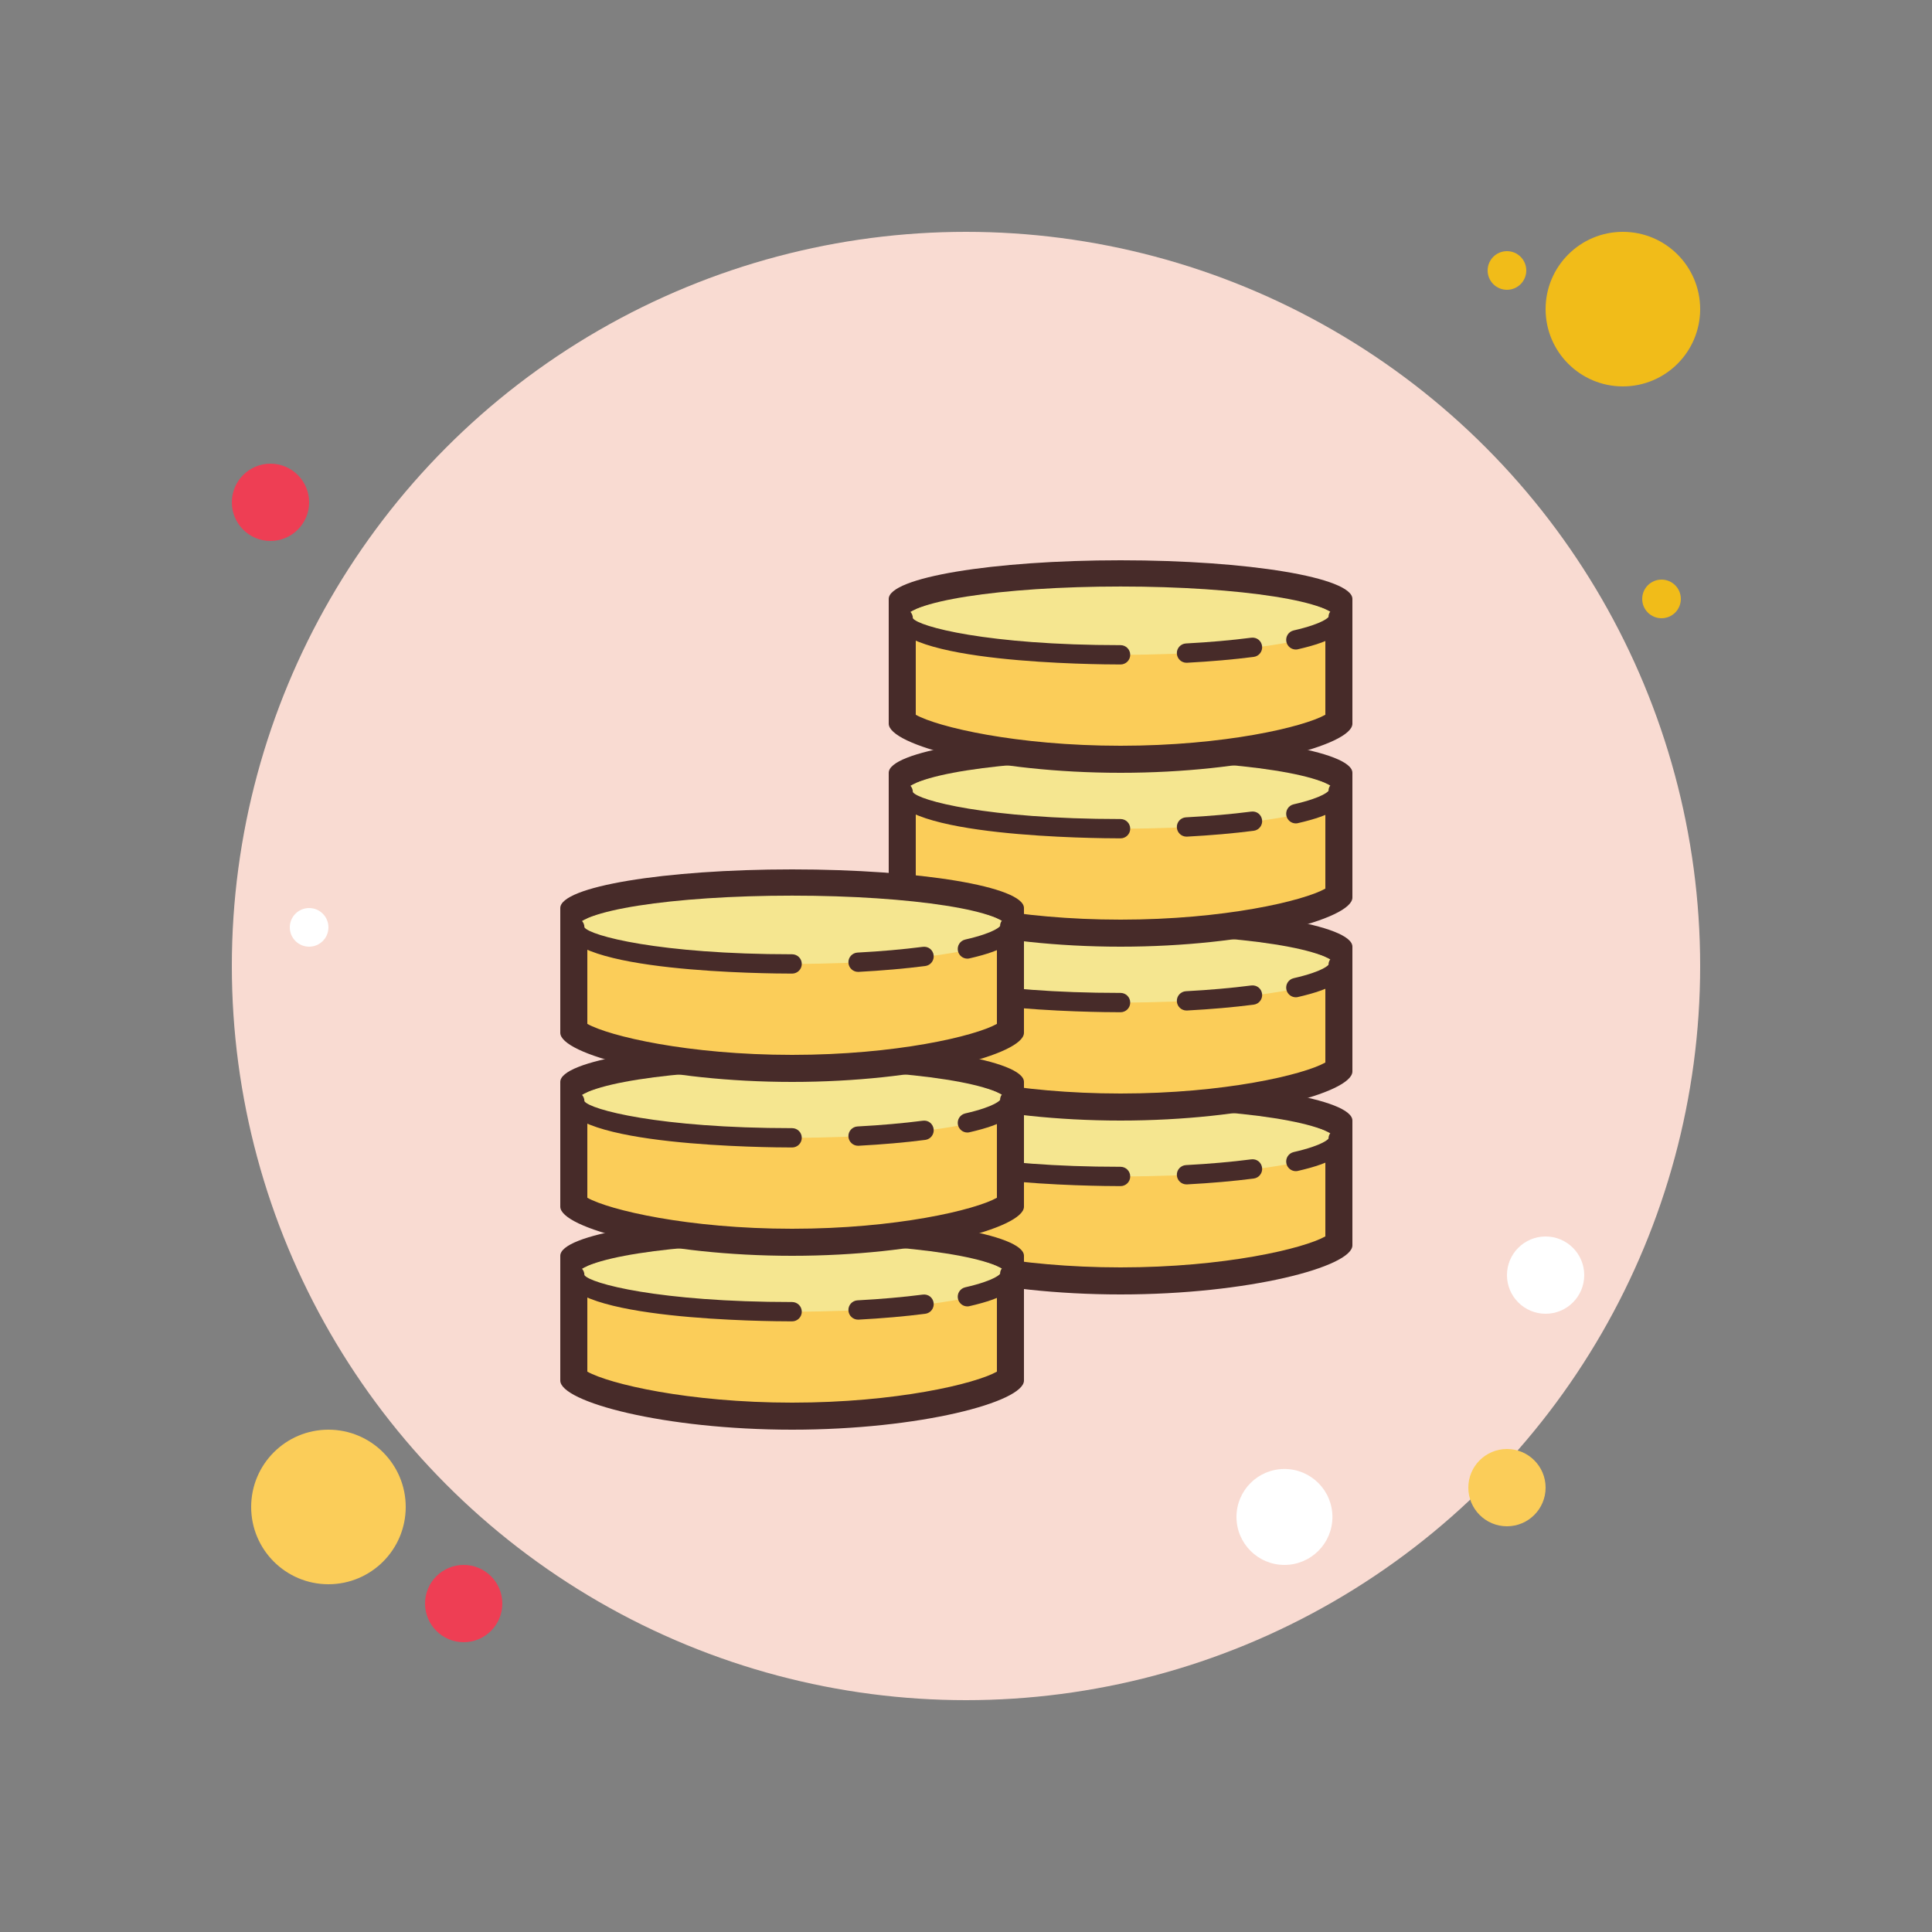 <svg xmlns="http://www.w3.org/2000/svg"  viewBox="0 0 100 100" width="100px" height="100px"><rect x="0" y="0" width="100" height="100" fill="#808080" stroke="none"/><circle cx="78" cy="14" r="1" fill="#f1bc19"/><circle cx="50" cy="50" r="38" fill="#f9dbd2"/><circle cx="84" cy="16" r="4" fill="#f1bc19"/><circle cx="14" cy="26" r="2" fill="#ee3e54"/><circle cx="78" cy="77" r="2" fill="#fbcd59"/><circle cx="17" cy="78" r="4" fill="#fbcd59"/><circle cx="24" cy="83" r="2" fill="#ee3e54"/><circle cx="66.483" cy="78.517" r="2.483" fill="#fff"/><circle cx="16" cy="48" r="1" fill="#fff"/><circle cx="86" cy="31" r="1" fill="#f1bc19"/><circle cx="80" cy="66" r="2" fill="#fff"/><g><path fill="#fbcd59" d="M58,66.3c-6.444,0-10.735-1.328-11.3-1.942v-6.234C47.301,57.614,51.139,56.7,58,56.7 s10.699,0.914,11.3,1.423v6.234C68.735,64.972,64.444,66.3,58,66.3z"/><path fill="#472b29" d="M58,57.4c5.836,0,9.494,0.677,10.6,1.139v5.457C67.479,64.626,63.392,65.6,58,65.6 s-9.479-0.974-10.6-1.604v-5.457C48.506,58.077,52.164,57.4,58,57.4 M58,56c-6.627,0-12,0.895-12,2v6.458 C46,65.563,51.373,67,58,67s12-1.437,12-2.542V58C70,56.895,64.627,56,58,56L58,56z"/><path fill="#f5e690" d="M59.374,60.879c-0.45,0.009-0.909,0.013-1.374,0.013c-6.213,0-11.25-0.791-11.25-1.767 s5.037-1.767,11.25-1.767s11.25,0.791,11.25,1.767c0,0.403-0.858,0.774-2.303,1.072c-0.379,0.078-0.797,0.151-1.252,0.218 c-0.376,0.055-0.776,0.107-1.197,0.154c-1.139,0.127-2.436,0.221-3.834,0.275C60.243,60.859,59.812,60.871,59.374,60.879"/><path fill="#472b29" d="M58,61.393c-1.203,0-11.75-0.067-11.75-2.393c0-0.276,0.224-0.5,0.5-0.5s0.5,0.224,0.5,0.5 c0.282,0.428,3.849,1.393,10.75,1.393c0.276,0,0.5,0.224,0.5,0.5S58.276,61.393,58,61.393z"/><path fill="#472b29" d="M61.413,61.304c-0.264,0-0.484-0.207-0.499-0.474c-0.015-0.275,0.197-0.511,0.473-0.525 c1.218-0.065,2.354-0.165,3.378-0.297c0.285-0.037,0.525,0.158,0.56,0.433c0.035,0.273-0.158,0.524-0.432,0.56 c-1.048,0.135-2.21,0.236-3.453,0.303C61.431,61.304,61.421,61.304,61.413,61.304z"/><g><path fill="#472b29" d="M67.072,60.619c-0.228,0-0.434-0.157-0.487-0.389c-0.062-0.269,0.106-0.537,0.375-0.599 c1.587-0.363,1.801-0.693,1.803-0.696c0-0.276,0.217-0.468,0.493-0.468c0.276,0,0.493,0.256,0.493,0.532 c0,0.705-0.792,1.2-2.566,1.606C67.146,60.615,67.109,60.619,67.072,60.619z"/></g></g><g><path fill="#fbcd59" d="M58,57.3c-6.444,0-10.735-1.328-11.3-1.942v-6.234C47.301,48.614,51.139,47.7,58,47.7 s10.699,0.914,11.3,1.423v6.234C68.735,55.972,64.444,57.3,58,57.3z"/><path fill="#472b29" d="M58,48.4c5.836,0,9.494,0.677,10.6,1.139v5.457C67.479,55.626,63.392,56.6,58,56.6 s-9.479-0.974-10.6-1.604v-5.457C48.506,49.077,52.164,48.4,58,48.4 M58,47c-6.627,0-12,0.895-12,2v6.458 C46,56.563,51.373,58,58,58s12-1.437,12-2.542V49C70,47.895,64.627,47,58,47L58,47z"/><path fill="#f5e690" d="M59.374,51.879c-0.45,0.009-0.909,0.013-1.374,0.013c-6.213,0-11.25-0.791-11.25-1.767 s5.037-1.767,11.25-1.767s11.25,0.791,11.25,1.767c0,0.403-0.858,0.774-2.303,1.072c-0.379,0.078-0.797,0.151-1.252,0.218 c-0.376,0.055-0.776,0.107-1.197,0.154c-1.139,0.127-2.436,0.221-3.834,0.275C60.243,51.859,59.812,51.871,59.374,51.879"/><path fill="#472b29" d="M58,52.393c-1.203,0-11.75-0.067-11.75-2.393c0-0.276,0.224-0.5,0.5-0.5s0.5,0.224,0.5,0.5 c0.282,0.428,3.849,1.393,10.75,1.393c0.276,0,0.5,0.224,0.5,0.5S58.276,52.393,58,52.393z"/><path fill="#472b29" d="M61.413,52.304c-0.264,0-0.484-0.207-0.499-0.474c-0.015-0.275,0.197-0.511,0.473-0.525 c1.218-0.065,2.354-0.165,3.378-0.297c0.285-0.034,0.525,0.158,0.56,0.433c0.035,0.273-0.158,0.524-0.432,0.56 c-1.048,0.135-2.21,0.236-3.453,0.303C61.431,52.304,61.421,52.304,61.413,52.304z"/><g><path fill="#472b29" d="M67.072,51.619c-0.228,0-0.434-0.157-0.487-0.389c-0.062-0.269,0.106-0.537,0.375-0.599 c1.587-0.363,1.801-0.693,1.803-0.696c0-0.276,0.217-0.468,0.493-0.468c0.276,0,0.493,0.256,0.493,0.532 c0,0.705-0.792,1.2-2.566,1.606C67.146,51.615,67.109,51.619,67.072,51.619z"/></g></g><g><path fill="#fbcd59" d="M58,48.3c-6.444,0-10.735-1.328-11.3-1.942v-6.234C47.301,39.614,51.139,38.7,58,38.7 s10.699,0.914,11.3,1.423v6.234C68.735,46.972,64.444,48.3,58,48.3z"/><path fill="#472b29" d="M58,39.4c5.836,0,9.494,0.677,10.6,1.139v5.457C67.479,46.626,63.392,47.6,58,47.6 s-9.479-0.974-10.6-1.604v-5.457C48.506,40.077,52.164,39.4,58,39.4 M58,38c-6.627,0-12,0.895-12,2v6.458 C46,47.563,51.373,49,58,49s12-1.437,12-2.542V40C70,38.895,64.627,38,58,38L58,38z"/><path fill="#f5e690" d="M59.374,42.879c-0.45,0.009-0.909,0.013-1.374,0.013c-6.213,0-11.25-0.791-11.25-1.767 s5.037-1.767,11.25-1.767s11.25,0.791,11.25,1.767c0,0.403-0.858,0.774-2.303,1.072c-0.379,0.078-0.797,0.151-1.252,0.218 c-0.376,0.055-0.776,0.107-1.197,0.154c-1.139,0.127-2.436,0.221-3.834,0.275C60.243,42.859,59.812,42.871,59.374,42.879"/><path fill="#472b29" d="M58,43.393c-1.203,0-11.75-0.067-11.75-2.393c0-0.276,0.224-0.5,0.5-0.5s0.5,0.224,0.5,0.5 c0.282,0.428,3.849,1.393,10.75,1.393c0.276,0,0.5,0.224,0.5,0.5S58.276,43.393,58,43.393z"/><path fill="#472b29" d="M61.413,43.304c-0.264,0-0.484-0.207-0.499-0.474c-0.015-0.275,0.197-0.511,0.473-0.525 c1.218-0.065,2.354-0.165,3.378-0.297c0.285-0.037,0.525,0.158,0.56,0.433c0.035,0.273-0.158,0.524-0.432,0.56 c-1.048,0.135-2.21,0.236-3.453,0.303C61.431,43.304,61.421,43.304,61.413,43.304z"/><g><path fill="#472b29" d="M67.072,42.619c-0.228,0-0.434-0.157-0.487-0.389c-0.062-0.269,0.106-0.537,0.375-0.599 c1.587-0.363,1.801-0.693,1.803-0.696c0-0.276,0.217-0.468,0.493-0.468c0.276,0,0.493,0.256,0.493,0.532 c0,0.705-0.792,1.2-2.566,1.606C67.146,42.615,67.109,42.619,67.072,42.619z"/></g></g><g><path fill="#fbcd59" d="M58,39.3c-6.444,0-10.735-1.328-11.3-1.942v-6.234C47.301,30.614,51.139,29.7,58,29.7 s10.699,0.914,11.3,1.423v6.234C68.735,37.972,64.444,39.3,58,39.3z"/><path fill="#472b29" d="M58,30.4c5.836,0,9.494,0.677,10.6,1.139v5.457C67.479,37.626,63.392,38.6,58,38.6 s-9.479-0.974-10.6-1.604v-5.457C48.506,31.077,52.164,30.4,58,30.4 M58,29c-6.627,0-12,0.895-12,2v6.458 C46,38.563,51.373,40,58,40s12-1.437,12-2.542V31C70,29.895,64.627,29,58,29L58,29z"/><path fill="#f5e690" d="M59.374,33.879c-0.45,0.009-0.909,0.013-1.374,0.013c-6.213,0-11.25-0.791-11.25-1.767 s5.037-1.767,11.25-1.767s11.25,0.791,11.25,1.767c0,0.403-0.858,0.774-2.303,1.072c-0.379,0.078-0.797,0.151-1.252,0.218 c-0.376,0.055-0.776,0.107-1.197,0.154c-1.139,0.127-2.436,0.221-3.834,0.275C60.243,33.859,59.812,33.871,59.374,33.879"/><path fill="#472b29" d="M58,34.393c-1.203,0-11.75-0.067-11.75-2.393c0-0.276,0.224-0.5,0.5-0.5s0.5,0.224,0.5,0.5 c0.282,0.428,3.849,1.393,10.75,1.393c0.276,0,0.5,0.224,0.5,0.5S58.276,34.393,58,34.393z"/><path fill="#472b29" d="M61.413,34.304c-0.264,0-0.484-0.207-0.499-0.474c-0.015-0.275,0.197-0.511,0.473-0.525 c1.218-0.065,2.354-0.165,3.378-0.297c0.285-0.035,0.525,0.158,0.56,0.433c0.035,0.273-0.158,0.524-0.432,0.56 c-1.048,0.135-2.21,0.236-3.453,0.303C61.431,34.304,61.421,34.304,61.413,34.304z"/><g><path fill="#472b29" d="M67.072,33.619c-0.228,0-0.434-0.157-0.487-0.389c-0.062-0.269,0.106-0.537,0.375-0.599 c1.587-0.363,1.801-0.693,1.803-0.696c0-0.276,0.217-0.468,0.493-0.468c0.276,0,0.493,0.256,0.493,0.532 c0,0.705-0.792,1.2-2.566,1.606C67.146,33.615,67.109,33.619,67.072,33.619z"/></g></g><g><path fill="#fbcd59" d="M41,73.3c-6.444,0-10.735-1.328-11.3-1.942v-6.234C30.301,64.614,34.139,63.7,41,63.7 s10.699,0.914,11.3,1.423v6.234C51.735,71.972,47.444,73.3,41,73.3z"/><path fill="#472b29" d="M41,64.4c5.836,0,9.494,0.677,10.6,1.139v5.457C50.479,71.626,46.392,72.6,41,72.6 s-9.479-0.974-10.6-1.604v-5.457C31.506,65.077,35.164,64.4,41,64.4 M41,63c-6.627,0-12,0.895-12,2v6.458 C29,72.563,34.373,74,41,74s12-1.437,12-2.542V65C53,63.895,47.627,63,41,63L41,63z"/><path fill="#f5e690" d="M42.374,67.879c-0.45,0.009-0.909,0.013-1.374,0.013c-6.213,0-11.25-0.791-11.25-1.767 s5.037-1.767,11.25-1.767s11.25,0.791,11.25,1.767c0,0.403-0.858,0.774-2.303,1.072c-0.379,0.078-0.797,0.151-1.252,0.218 c-0.376,0.055-0.776,0.107-1.197,0.154c-1.14,0.127-2.436,0.221-3.834,0.275C43.243,67.859,42.812,67.871,42.374,67.879"/><path fill="#472b29" d="M41,68.393c-1.203,0-11.75-0.067-11.75-2.393c0-0.276,0.224-0.5,0.5-0.5s0.5,0.224,0.5,0.5 c0.282,0.428,3.849,1.393,10.75,1.393c0.276,0,0.5,0.224,0.5,0.5S41.276,68.393,41,68.393z"/><path fill="#472b29" d="M44.413,68.304c-0.264,0-0.484-0.207-0.499-0.474c-0.015-0.275,0.197-0.511,0.473-0.525 c1.218-0.065,2.354-0.165,3.378-0.297c0.285-0.035,0.525,0.158,0.56,0.433c0.035,0.273-0.158,0.524-0.432,0.56 c-1.048,0.135-2.21,0.236-3.453,0.303C44.431,68.304,44.421,68.304,44.413,68.304z"/><g><path fill="#472b29" d="M50.072,67.619c-0.228,0-0.434-0.157-0.487-0.389c-0.062-0.269,0.106-0.537,0.375-0.599 c1.587-0.363,1.801-0.693,1.803-0.696c0-0.276,0.217-0.468,0.493-0.468c0.276,0,0.493,0.256,0.493,0.532 c0,0.705-0.792,1.2-2.566,1.606C50.146,67.615,50.109,67.619,50.072,67.619z"/></g></g><g><path fill="#fbcd59" d="M41,64.3c-6.444,0-10.735-1.328-11.3-1.942v-6.234C30.301,55.614,34.139,54.7,41,54.7 s10.699,0.914,11.3,1.423v6.234C51.735,62.972,47.444,64.3,41,64.3z"/><path fill="#472b29" d="M41,55.4c5.836,0,9.494,0.677,10.6,1.139v5.457C50.479,62.626,46.392,63.6,41,63.6 s-9.479-0.974-10.6-1.604v-5.457C31.506,56.077,35.164,55.4,41,55.4 M41,54c-6.627,0-12,0.895-12,2v6.458 C29,63.563,34.373,65,41,65s12-1.437,12-2.542V56C53,54.895,47.627,54,41,54L41,54z"/><path fill="#f5e690" d="M42.374,58.879c-0.45,0.009-0.909,0.013-1.374,0.013c-6.213,0-11.25-0.791-11.25-1.767 s5.037-1.767,11.25-1.767s11.25,0.791,11.25,1.767c0,0.403-0.858,0.774-2.303,1.072c-0.379,0.078-0.797,0.151-1.252,0.218 c-0.376,0.055-0.776,0.107-1.197,0.154c-1.14,0.127-2.436,0.221-3.834,0.275C43.243,58.859,42.812,58.871,42.374,58.879"/><path fill="#472b29" d="M41,59.393c-1.203,0-11.75-0.067-11.75-2.393c0-0.276,0.224-0.5,0.5-0.5s0.5,0.224,0.5,0.5 c0.282,0.428,3.849,1.393,10.75,1.393c0.276,0,0.5,0.224,0.5,0.5S41.276,59.393,41,59.393z"/><path fill="#472b29" d="M44.413,59.304c-0.264,0-0.484-0.207-0.499-0.474c-0.015-0.275,0.197-0.511,0.473-0.525 c1.218-0.065,2.354-0.165,3.378-0.297c0.285-0.039,0.525,0.158,0.56,0.433c0.035,0.273-0.158,0.524-0.432,0.56 c-1.048,0.135-2.21,0.236-3.453,0.303C44.431,59.304,44.421,59.304,44.413,59.304z"/><g><path fill="#472b29" d="M50.072,58.619c-0.228,0-0.434-0.157-0.487-0.389c-0.062-0.269,0.106-0.537,0.375-0.599 c1.587-0.363,1.801-0.693,1.803-0.696c0-0.276,0.217-0.468,0.493-0.468c0.276,0,0.493,0.256,0.493,0.532 c0,0.705-0.792,1.2-2.566,1.606C50.146,58.615,50.109,58.619,50.072,58.619z"/></g></g><g><path fill="#fbcd59" d="M41,55.3c-6.444,0-10.735-1.328-11.3-1.942v-6.234C30.301,46.614,34.139,45.7,41,45.7 s10.699,0.914,11.3,1.423v6.234C51.735,53.972,47.444,55.3,41,55.3z"/><path fill="#472b29" d="M41,46.4c5.836,0,9.494,0.677,10.6,1.139v5.457C50.479,53.626,46.392,54.6,41,54.6 s-9.479-0.974-10.6-1.604v-5.457C31.506,47.077,35.164,46.4,41,46.4 M41,45c-6.627,0-12,0.895-12,2v6.458 C29,54.563,34.373,56,41,56s12-1.437,12-2.542V47C53,45.895,47.627,45,41,45L41,45z"/><path fill="#f5e690" d="M42.374,49.879c-0.45,0.009-0.909,0.013-1.374,0.013c-6.213,0-11.25-0.791-11.25-1.767 s5.037-1.767,11.25-1.767s11.25,0.791,11.25,1.767c0,0.403-0.858,0.774-2.303,1.072c-0.379,0.078-0.797,0.151-1.252,0.218 c-0.376,0.055-0.776,0.107-1.197,0.154c-1.14,0.127-2.436,0.221-3.834,0.275C43.243,49.859,42.812,49.871,42.374,49.879"/><path fill="#472b29" d="M41,50.393c-1.203,0-11.75-0.067-11.75-2.393c0-0.276,0.224-0.5,0.5-0.5s0.5,0.224,0.5,0.5 c0.282,0.428,3.849,1.393,10.75,1.393c0.276,0,0.5,0.224,0.5,0.5S41.276,50.393,41,50.393z"/><path fill="#472b29" d="M44.413,50.304c-0.264,0-0.484-0.207-0.499-0.474c-0.015-0.275,0.197-0.511,0.473-0.525 c1.218-0.065,2.354-0.165,3.378-0.297c0.285-0.036,0.525,0.158,0.56,0.433c0.035,0.273-0.158,0.524-0.432,0.56 c-1.048,0.135-2.21,0.236-3.453,0.303C44.431,50.304,44.421,50.304,44.413,50.304z"/><g><path fill="#472b29" d="M50.072,49.619c-0.228,0-0.434-0.157-0.487-0.389c-0.062-0.269,0.106-0.537,0.375-0.599 c1.587-0.363,1.801-0.693,1.803-0.696c0-0.276,0.217-0.468,0.493-0.468c0.276,0,0.493,0.256,0.493,0.532 c0,0.705-0.792,1.2-2.566,1.606C50.146,49.615,50.109,49.619,50.072,49.619z"/></g></g></svg>